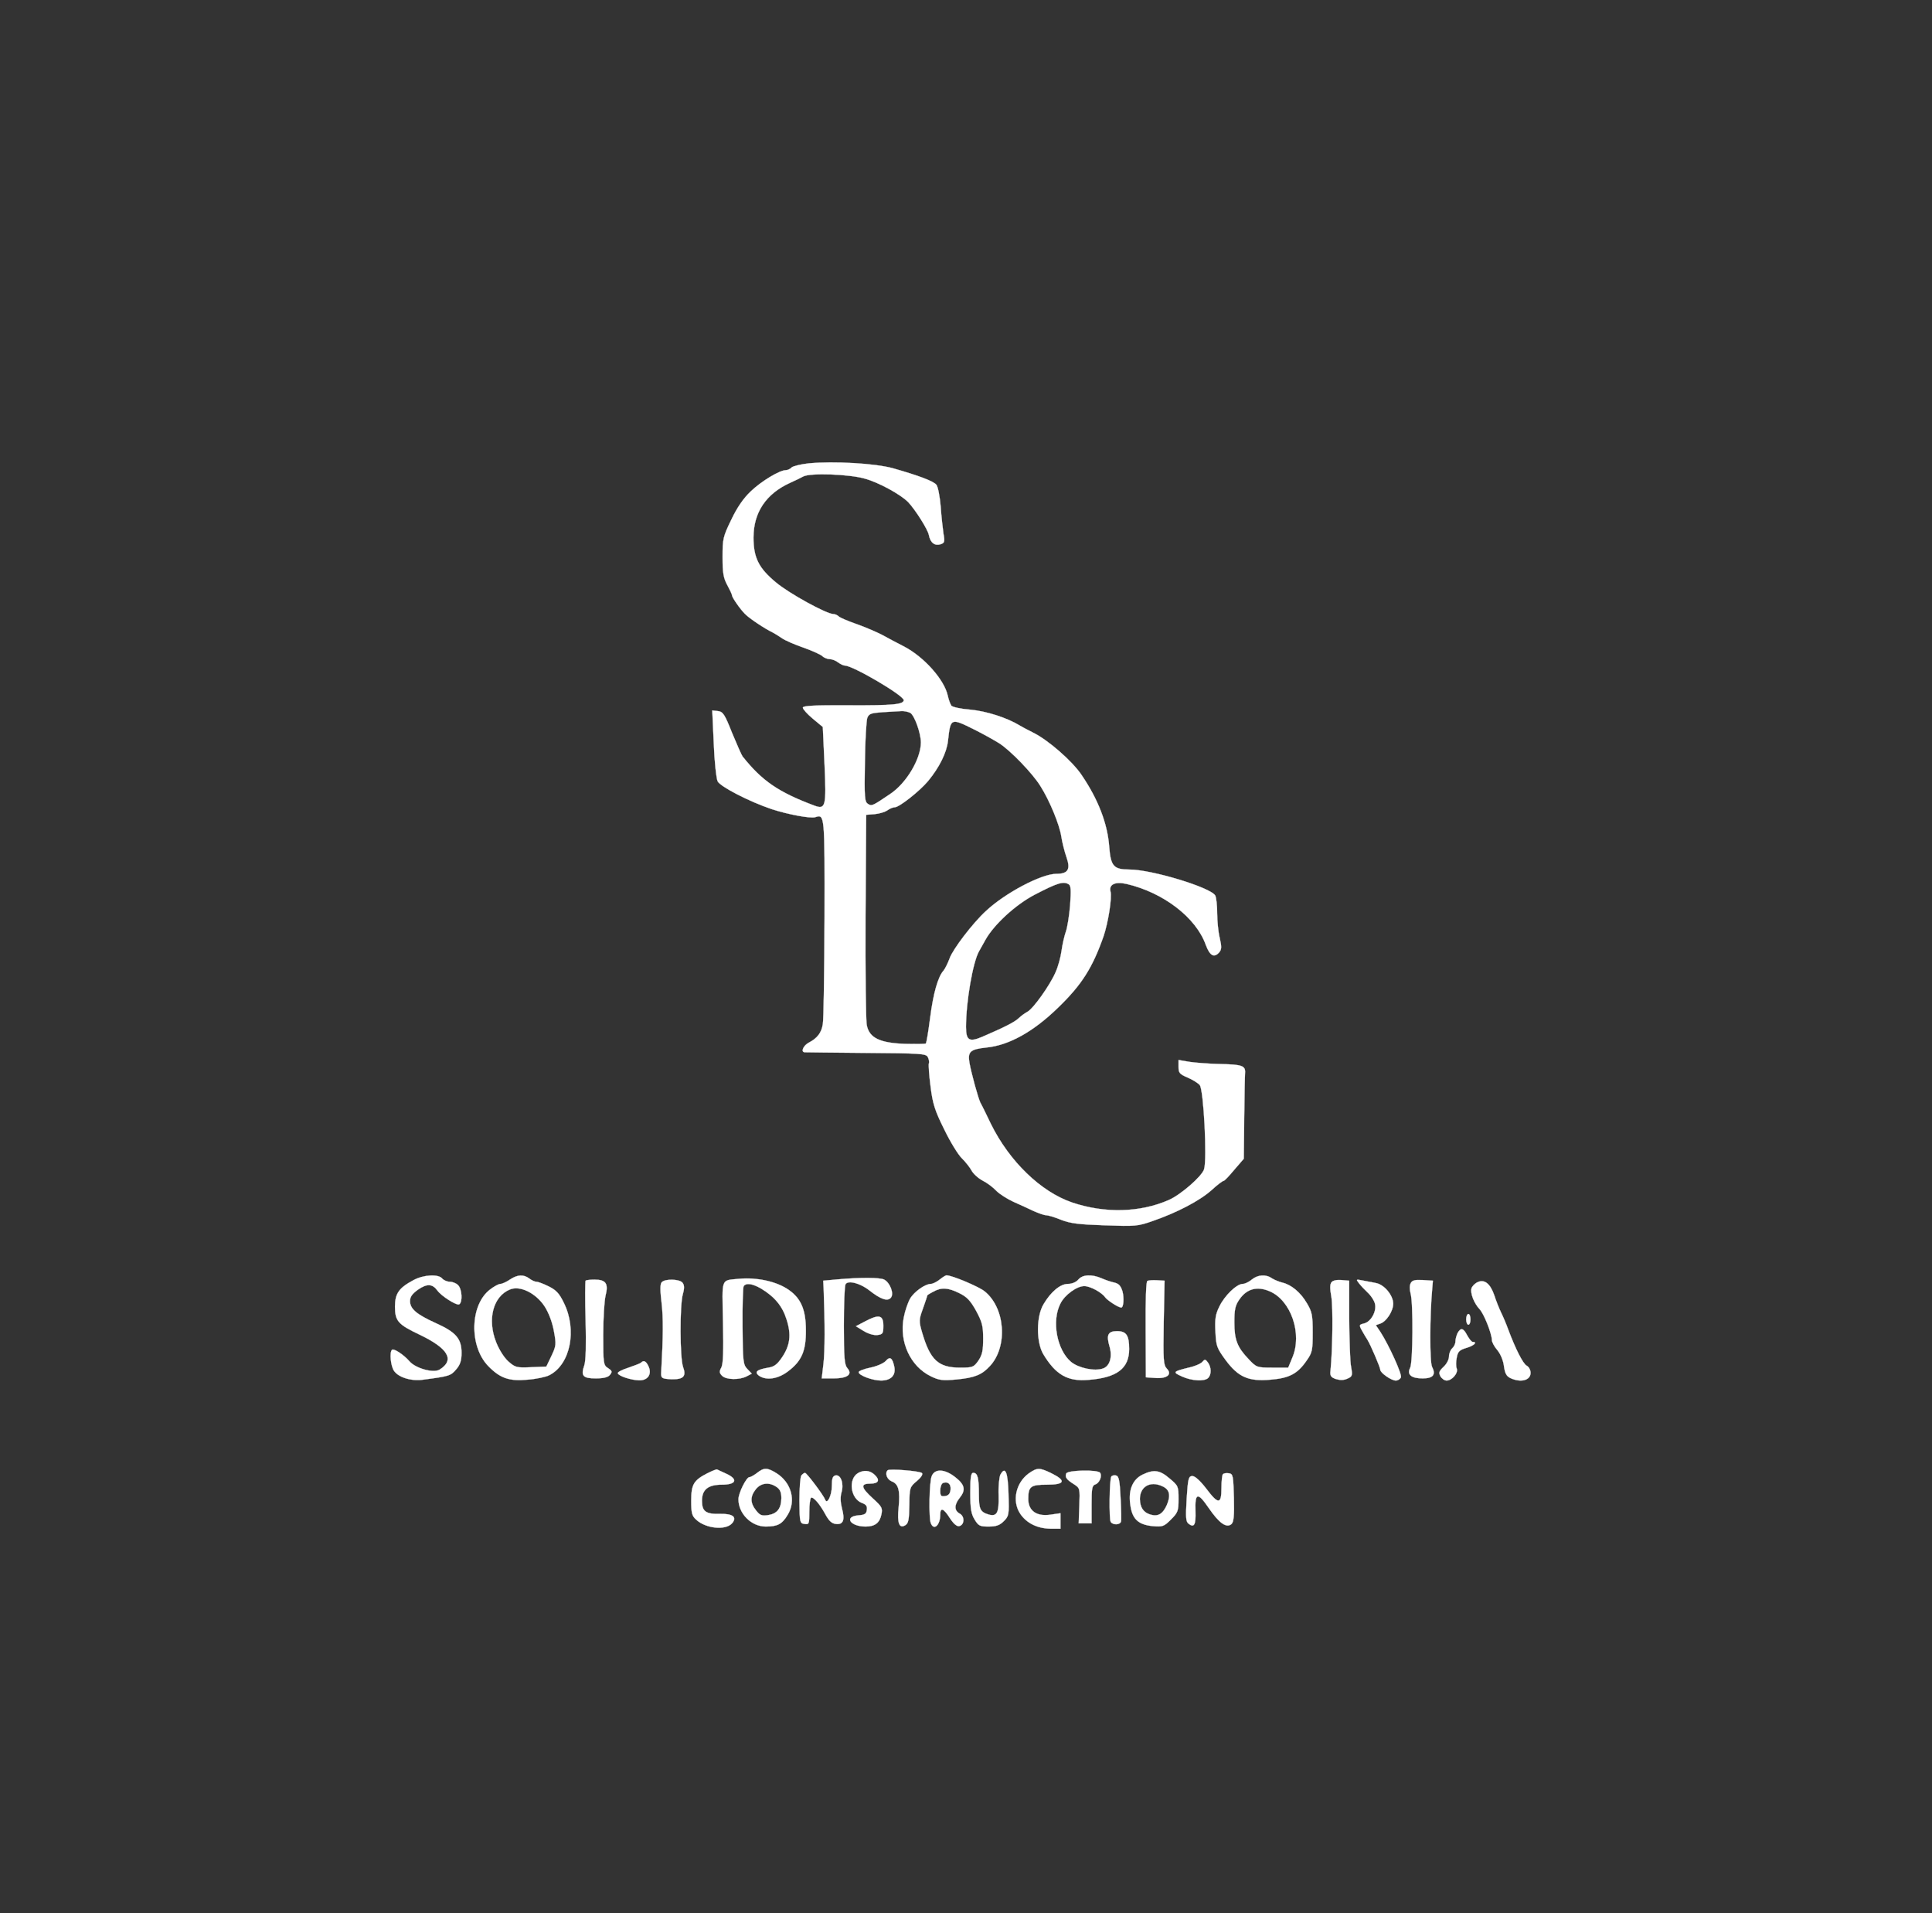 <svg id="logo" xmlns="http://www.w3.org/2000/svg" version="1.0" width="900pt" height="891pt" viewBox="0 0 900 891" preserveAspectRatio="xMidYMid meet">
<rect x="0" y="0" width="900" height="891" fill="#333333" stroke="none"/>
<g transform="translate(0,891) scale(0.1,-0.1)" fill="#ffff" stroke="#ffff">
<path d="M3768 6752 c-37 -4 -73 -13 -80 -19 -6 -7 -19 -13 -28 -13 -28 0 -115 -52 -163 -99 -33 -31 -63 -74 -90 -131 -39 -80 -41 -90 -41 -175 0 -73 4 -97 22 -130 12 -22 22 -43 22 -48 0 -9 37 -63 60 -86 20 -21 94 -70 130 -87 8 -4 27 -16 42 -26 15 -11 60 -30 100 -44 40 -14 80 -32 89 -40 8 -8 24 -14 35 -14 10 0 28 -7 38 -15 11 -8 25 -15 32 -15 37 0 274 -139 274 -161 0 -20 -50 -25 -252 -24 -164 1 -218 -2 -218 -11 0 -7 21 -30 46 -51 l47 -39 8 -175 c9 -196 5 -211 -48 -191 -168 63 -243 115 -334 229 -5 7 -27 57 -49 110 -34 86 -42 98 -65 101 l-27 3 7 -153 c3 -84 12 -164 18 -177 13 -25 146 -94 253 -130 74 -24 179 -44 202 -37 44 14 44 14 43 -470 -1 -253 -4 -475 -8 -494 -6 -40 -26 -66 -65 -86 -25 -13 -39 -43 -20 -45 4 0 132 -2 285 -3 255 -2 280 -3 289 -19 5 -10 8 -24 5 -30 -2 -7 1 -55 8 -108 10 -80 20 -112 64 -200 28 -58 65 -118 82 -134 17 -17 37 -42 45 -57 8 -15 31 -36 52 -47 20 -10 48 -31 62 -46 14 -15 50 -38 80 -52 30 -13 73 -33 96 -44 23 -10 48 -19 57 -19 9 0 40 -9 69 -21 43 -17 82 -22 203 -26 144 -5 154 -5 227 21 110 38 216 93 272 143 26 24 51 43 56 43 4 0 26 23 50 52 l44 51 2 191 c1 105 3 200 4 210 2 32 -15 38 -112 40 -51 1 -117 6 -145 10 l-53 9 0 -32 c0 -28 5 -34 43 -50 23 -10 49 -26 56 -35 18 -22 35 -346 20 -392 -10 -33 -109 -119 -164 -143 -134 -59 -298 -63 -450 -12 -147 50 -293 192 -379 366 -21 44 -43 89 -49 99 -11 23 -42 136 -51 186 -9 52 4 63 78 71 105 10 219 73 334 185 111 107 161 186 213 334 21 62 40 180 32 208 -8 33 22 47 75 35 172 -40 324 -157 369 -284 19 -51 39 -62 63 -34 11 13 11 26 2 66 -7 28 -12 80 -12 115 0 36 -4 73 -9 83 -20 37 -296 121 -399 121 -74 0 -88 15 -95 107 -8 108 -52 221 -129 334 -43 64 -156 163 -226 197 -26 13 -54 28 -62 33 -59 36 -155 67 -232 74 -42 3 -81 12 -86 18 -5 7 -13 28 -17 47 -16 74 -110 180 -204 229 -31 16 -77 40 -102 54 -25 13 -78 36 -118 50 -40 14 -78 30 -84 36 -6 6 -17 11 -25 11 -31 0 -205 95 -267 147 -80 66 -105 115 -105 209 0 117 58 204 170 255 25 11 53 25 62 30 32 17 213 11 286 -10 64 -17 168 -74 203 -110 32 -34 91 -126 96 -153 7 -36 27 -51 54 -43 19 6 21 12 14 49 -3 22 -10 80 -13 127 -4 47 -13 93 -20 101 -13 17 -83 43 -202 77 -83 23 -275 34 -392 23z m472 -1162 c20 -11 50 -95 50 -139 -1 -77 -68 -189 -143 -239 -83 -56 -86 -58 -104 -46 -15 9 -17 30 -14 194 1 101 7 194 11 206 8 20 17 23 72 27 35 2 73 4 86 5 13 1 32 -3 42 -8z m299 -78 c42 -21 94 -50 116 -64 52 -33 155 -140 191 -198 44 -69 90 -182 98 -236 4 -27 15 -70 24 -96 20 -57 8 -78 -47 -78 -70 0 -240 -90 -329 -174 -61 -56 -153 -177 -168 -219 -8 -22 -21 -48 -28 -57 -26 -28 -48 -104 -63 -220 -8 -63 -17 -117 -20 -120 -2 -3 -46 -3 -96 -2 -119 4 -167 28 -179 86 -5 21 -7 251 -6 510 l3 471 39 3 c22 2 49 10 60 18 11 8 26 14 34 14 21 0 117 76 156 123 52 63 86 132 92 186 12 108 12 108 123 53z m440 -721 c10 -7 11 -27 6 -97 -4 -49 -13 -105 -20 -124 -7 -20 -16 -59 -20 -89 -4 -29 -16 -74 -28 -100 -26 -60 -103 -168 -130 -183 -11 -6 -30 -19 -41 -30 -20 -19 -66 -42 -170 -87 -61 -26 -76 -17 -76 46 0 118 32 303 61 353 5 8 17 31 28 50 39 72 141 166 231 213 106 55 134 64 159 48z"/>
<path d="M1925 2947 c-67 -36 -85 -62 -85 -123 0 -67 15 -83 114 -130 134 -64 166 -118 94 -163 -29 -18 -113 6 -141 39 -27 31 -73 61 -81 53 -12 -12 -6 -74 9 -97 20 -31 81 -50 136 -42 121 16 129 18 154 48 19 22 25 41 25 77 0 66 -26 96 -119 138 -91 41 -121 67 -121 103 0 20 10 34 38 54 41 28 66 27 89 -4 19 -27 91 -72 102 -65 17 10 13 72 -5 89 -8 9 -26 16 -38 16 -13 0 -29 7 -36 15 -18 22 -88 18 -135 -8z"/>
<path d="M2375 2950 c-16 -11 -36 -20 -44 -20 -8 0 -30 -12 -48 -26 -94 -71 -98 -264 -9 -356 55 -57 98 -72 183 -64 41 3 87 13 102 21 98 50 130 210 68 336 -21 44 -36 60 -70 77 -24 12 -50 22 -58 22 -8 0 -23 7 -33 15 -27 20 -55 19 -91 -5z m161 -123 c19 -29 36 -72 44 -115 12 -64 11 -70 -11 -117 l-24 -50 -72 -3 c-67 -3 -73 -1 -105 27 -19 17 -43 54 -57 90 -42 106 -14 213 64 245 47 20 120 -16 161 -77z"/>
<path d="M4377 2950 c-14 -11 -32 -20 -41 -20 -26 0 -77 -36 -96 -68 -10 -17 -24 -57 -30 -89 -22 -112 31 -227 126 -273 39 -19 54 -21 120 -15 83 8 117 21 155 62 85 91 72 272 -25 349 -28 22 -151 74 -177 74 -4 0 -18 -9 -32 -20z m92 -63 c35 -17 52 -35 78 -82 28 -52 33 -70 33 -129 0 -56 -4 -76 -22 -103 -22 -31 -26 -33 -86 -33 -101 0 -139 36 -176 162 -16 55 -16 60 4 115 11 31 20 58 20 60 0 1 12 9 28 17 37 21 69 19 121 -7z"/>
<path d="M5023 2950 c-10 -12 -30 -20 -48 -20 -36 0 -80 -37 -114 -95 -34 -57 -34 -176 -1 -232 58 -96 113 -128 209 -120 134 10 191 53 191 144 0 63 -13 83 -56 83 -42 0 -51 -17 -36 -69 15 -49 3 -94 -30 -105 -39 -14 -114 2 -149 31 -66 56 -91 191 -49 272 20 40 76 81 111 81 27 0 81 -29 97 -52 11 -15 62 -48 75 -48 11 0 14 44 6 75 -8 26 -17 36 -37 41 -15 3 -42 12 -60 20 -46 20 -89 18 -109 -6z"/>
<path d="M5831 2950 c-13 -11 -32 -20 -42 -20 -28 0 -85 -55 -109 -106 -18 -36 -21 -58 -18 -117 3 -67 7 -76 47 -131 59 -80 107 -101 209 -92 87 7 126 27 168 88 27 38 29 48 29 132 0 80 -3 96 -27 136 -29 50 -72 86 -114 96 -16 4 -38 13 -49 20 -28 20 -66 17 -94 -6z m83 -54 c100 -42 154 -199 106 -310 l-19 -46 -74 0 c-71 0 -74 1 -109 38 -54 56 -68 91 -68 173 0 59 4 79 23 106 34 50 82 64 141 39z"/>
<path d="M3445 2954 c-89 -9 -81 10 -77 -202 3 -136 1 -195 -8 -212 -10 -18 -9 -25 4 -38 19 -19 81 -20 115 -2 l23 12 -21 22 c-19 20 -21 35 -22 198 -1 97 2 181 5 187 11 17 41 13 82 -11 63 -38 99 -82 118 -143 23 -71 17 -121 -21 -177 -22 -33 -37 -44 -64 -48 -53 -9 -66 -20 -44 -37 34 -24 89 -16 136 20 64 48 84 96 83 192 0 99 -25 152 -87 192 -56 36 -144 54 -222 47z"/>
<path d="M3900 2951 l-65 -6 2 -40 c6 -155 6 -290 -1 -347 l-8 -68 55 0 c65 0 90 19 64 48 -13 15 -16 47 -16 197 0 99 3 186 8 194 12 19 68 5 112 -30 51 -40 84 -52 99 -33 16 18 -4 70 -31 84 -18 10 -108 11 -219 1z"/>
<path d="M2728 2945 c-2 -3 -3 -86 0 -184 3 -116 1 -190 -6 -210 -17 -49 -7 -61 53 -61 36 0 57 5 66 16 12 15 11 19 -9 32 -21 14 -22 21 -22 154 0 76 5 159 11 184 14 55 2 74 -51 74 -20 0 -39 -2 -42 -5z"/>
<path d="M3082 2937 c-7 -8 -7 -38 0 -96 8 -69 8 -149 -2 -325 -1 -25 3 -28 49 -30 55 -1 69 14 53 57 -15 42 -16 287 -1 340 8 28 7 42 -2 53 -14 17 -83 19 -97 1z"/>
<path d="M5345 2944 c-6 -2 -9 -86 -8 -226 l1 -223 44 -3 c55 -4 80 17 53 44 -15 16 -17 39 -14 213 l4 196 -35 2 c-19 1 -39 0 -45 -3z"/>
<path d="M6203 2938 c-8 -9 -8 -30 -1 -68 8 -47 6 -244 -4 -344 -3 -24 2 -31 25 -39 20 -6 37 -6 54 2 23 10 24 15 17 54 -5 23 -8 123 -9 222 l0 180 -36 3 c-21 2 -40 -2 -46 -10z"/>
<path d="M6330 2934 c8 -11 27 -31 42 -45 15 -14 30 -37 33 -51 9 -35 -18 -84 -50 -92 -24 -6 -25 -7 -10 -34 8 -15 20 -34 25 -42 14 -22 60 -129 60 -140 0 -14 51 -50 72 -50 10 0 21 7 24 15 6 14 -56 150 -96 212 l-21 31 20 7 c29 9 61 58 61 93 0 39 -42 89 -80 96 -17 3 -45 9 -62 12 -31 6 -32 6 -18 -12z"/>
<path d="M6572 2934 c-6 -11 -6 -29 -1 -48 13 -44 11 -323 -2 -347 -16 -31 5 -49 58 -49 49 0 63 17 44 54 -11 20 -11 238 1 366 l3 35 -47 3 c-36 2 -49 -1 -56 -14z"/>
<path d="M6883 2938 c-13 -6 -25 -19 -28 -28 -7 -22 11 -69 37 -97 21 -22 57 -113 58 -145 0 -9 11 -30 25 -46 15 -18 28 -49 31 -75 5 -35 12 -47 31 -56 48 -22 93 -10 93 25 0 13 -8 28 -18 33 -17 9 -52 77 -87 171 -9 25 -24 60 -33 78 -9 19 -23 54 -31 79 -19 55 -46 76 -78 61z"/>
<path d="M6830 2765 c0 -14 5 -25 10 -25 6 0 10 11 10 25 0 14 -4 25 -10 25 -5 0 -10 -11 -10 -25z"/>
<path d="M4031 2756 l-44 -23 36 -22 c21 -13 48 -21 64 -19 25 3 28 7 28 43 0 50 -20 55 -84 21z"/>
<path d="M6790 2701 c-5 -11 -10 -28 -10 -39 0 -11 -7 -25 -15 -32 -8 -7 -15 -24 -15 -38 0 -14 -11 -35 -25 -48 -21 -20 -24 -27 -15 -44 6 -11 19 -20 29 -20 25 0 55 35 47 56 -4 9 -4 32 0 50 5 29 12 36 45 46 35 10 54 28 29 28 -5 0 -16 14 -25 30 -18 35 -30 38 -45 11z"/>
<path d="M4126 2571 c-10 -11 -42 -25 -72 -31 -30 -6 -54 -16 -54 -21 0 -15 65 -39 104 -39 46 0 70 24 62 64 -9 42 -20 50 -40 27z"/>
<path d="M5601 2567 c-6 -8 -35 -21 -64 -27 -73 -18 -76 -21 -31 -41 46 -21 105 -24 122 -7 16 16 15 50 -1 72 -12 16 -15 16 -26 3z"/>
<path d="M2987 2564 c-3 -4 -30 -14 -59 -24 -29 -9 -52 -21 -50 -26 3 -13 62 -32 99 -33 41 -1 61 29 44 65 -11 24 -22 30 -34 18z"/>
<path d="M3295 2048 c-64 -33 -75 -52 -75 -128 0 -57 3 -70 23 -88 45 -42 139 -51 168 -16 23 28 3 44 -56 43 -67 -2 -85 11 -85 61 0 52 28 75 93 75 67 0 77 25 20 51 -21 10 -40 18 -43 20 -3 1 -23 -7 -45 -18z"/>
<path d="M3527 2050 c-14 -11 -30 -20 -36 -20 -14 0 -51 -74 -51 -103 0 -67 60 -127 127 -127 55 0 76 11 102 54 41 66 17 152 -53 195 -42 26 -57 26 -89 1z m91 -66 c16 -11 22 -25 22 -52 -1 -48 -19 -72 -62 -79 -30 -4 -38 -1 -56 22 -28 35 -28 65 -1 99 24 30 63 34 97 10z"/>
<path d="M4135 2062 c-14 -14 -3 -43 20 -52 31 -12 39 -44 31 -123 -7 -71 3 -98 31 -81 15 9 18 26 19 95 1 81 2 83 35 111 20 17 29 31 24 37 -11 10 -151 21 -160 13z"/>
<path d="M4793 2048 c-61 -44 -80 -130 -40 -189 29 -43 79 -68 140 -69 l47 0 0 36 0 36 -48 -7 c-64 -9 -102 19 -102 73 0 59 11 67 87 67 83 0 91 18 23 52 -57 28 -68 28 -107 1z"/>
<path d="M3997 2049 c-47 -28 -35 -119 18 -139 20 -7 26 -16 23 -33 -2 -18 -10 -23 -40 -25 -68 -6 -37 -52 34 -52 44 0 66 17 74 57 6 29 2 36 -40 74 -56 51 -59 69 -11 69 39 0 46 17 17 43 -21 19 -49 21 -75 6z"/>
<path d="M4340 2034 c-11 -28 -14 -193 -4 -218 14 -37 44 -10 44 40 0 35 16 29 45 -17 17 -26 32 -39 43 -37 25 5 27 45 3 58 -26 14 -27 40 -1 73 30 37 25 61 -19 96 -50 40 -97 42 -111 5z m88 -63 c-2 -18 -10 -27 -25 -29 -20 -3 -23 1 -23 26 0 17 6 32 13 35 23 8 38 -5 35 -32z"/>
<path d="M4660 2041 c-5 -11 -10 -55 -8 -97 2 -81 -8 -99 -47 -88 -39 12 -45 25 -45 94 0 77 -6 100 -26 100 -11 0 -14 -20 -14 -92 0 -75 4 -99 20 -125 18 -30 25 -33 65 -33 36 0 52 6 71 25 24 24 25 30 22 127 -3 103 -15 131 -38 89z"/>
<path d="M4967 2047 c-7 -17 1 -28 36 -50 28 -18 28 -20 25 -100 l-3 -82 30 0 30 0 0 88 c0 74 2 88 17 93 19 6 33 38 23 54 -10 16 -152 13 -158 -3z"/>
<path d="M5323 2042 c-46 -22 -67 -71 -58 -137 8 -69 36 -96 104 -103 47 -4 53 -2 86 31 32 32 35 40 35 95 0 59 -1 62 -42 96 -45 39 -73 43 -125 18z m91 -54 c35 -15 41 -43 21 -89 -19 -42 -42 -54 -77 -43 -32 10 -47 33 -48 72 0 58 48 86 104 60z"/>
<path d="M3733 2038 c-5 -7 -9 -60 -9 -118 1 -101 2 -105 24 -108 21 -3 22 0 22 57 0 33 4 62 8 65 11 6 41 -29 68 -79 16 -29 29 -41 48 -43 34 -4 43 18 28 73 -7 28 -8 54 -2 74 12 41 -3 84 -28 79 -13 -3 -17 -14 -17 -50 0 -43 -22 -88 -31 -63 -8 21 -86 125 -94 125 -4 0 -12 -6 -17 -12z"/>
<path d="M5697 2044 c-4 -4 -7 -34 -7 -66 0 -76 -15 -76 -72 0 -27 35 -51 57 -63 57 -18 0 -21 -10 -27 -105 -5 -89 -4 -107 9 -117 26 -20 34 -5 32 58 -3 88 10 91 62 15 48 -70 82 -94 105 -75 11 9 14 37 12 123 -3 103 -4 111 -23 114 -12 2 -24 0 -28 -4z"/>
<path d="M5177 2033 c-9 -14 -11 -198 -3 -211 10 -16 43 -15 48 1 2 6 1 57 -2 112 -4 82 -8 100 -22 103 -9 2 -18 -1 -21 -5z"/>
</g>
</svg>